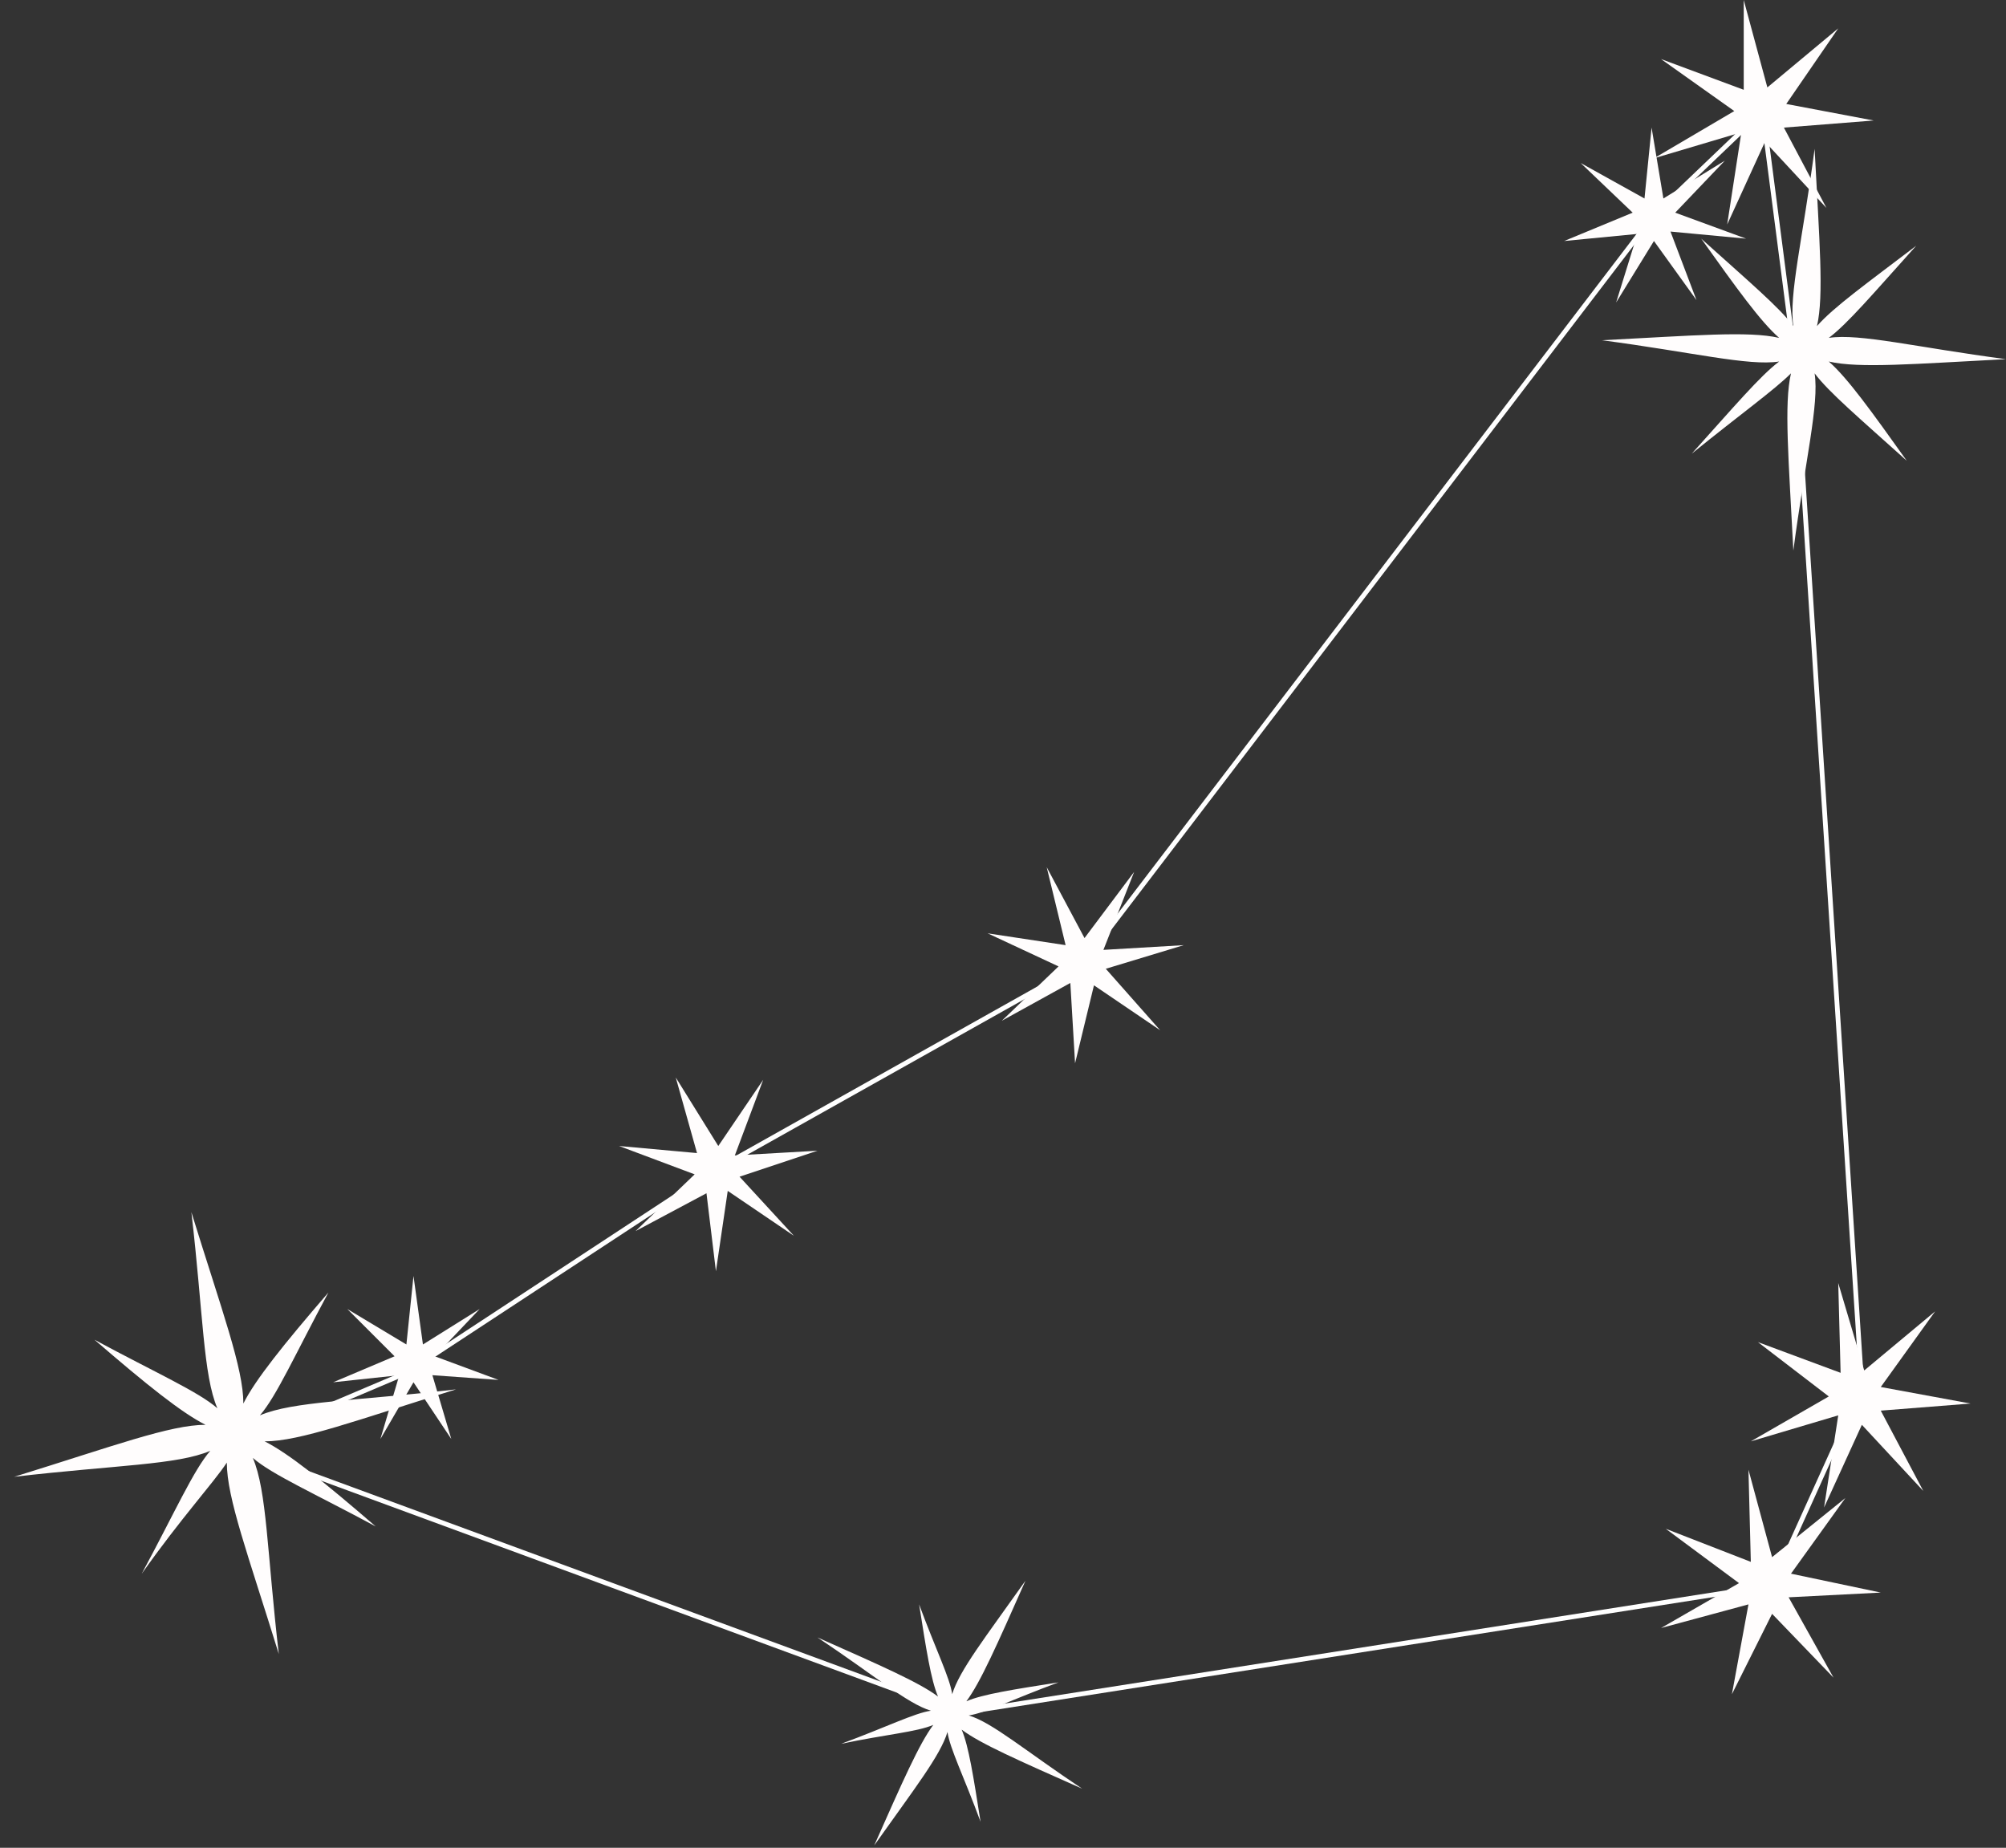 
<svg version="1.1" xmlns="http://www.w3.org/2000/svg" xmlns:xlink="http://www.w3.org/1999/xlink" x="0px" y="0px"
	 viewBox="0 0 84.9 78.2" style="enable-background:new 0 0 84.9 78.2;" xml:space="preserve">
<rect x="0" y="0" width="84.9" height="78.2" fill="#333333" stroke="none"/>
<style type="text/css">
	.st0{fill:none;stroke:#FFFFFF;stroke-width:0.2;stroke-miterlimit:10;}
	.st1{fill:#FFFDFD;}
</style>
	<defs>
		<filter id="blur">
			<feGaussianBlur in="SourceGraphic" stdDeviation="1" />
		</filter>
		<filter id="blur2">
			<feGaussianBlur in="SourceGraphic" stdDeviation="0.3" />
		</filter>
  </defs>
	<polyline class="st0" points="74.6,4.7 70,9.1 45.8,40.8 30.3,49.5 17.2,58.1 9.9,61.2 40.6,72.5 75,67.1 78.8,58.7 76,15.5 
		74.6,4.7 	"/>
	<polygon class="st1" points="81.9,55.5 79.6,58.7 83.4,59.4 79.6,59.7 81.4,63.1 78.8,60.3 77.2,63.8 77.8,59.9 74.1,61 77.4,59.1 
		74.4,56.8 77.9,58.1 77.8,54.3 78.9,58 	"/>
	<polygon class="st1" points="78.1,63.4 75.8,66.6 79.6,67.4 75.7,67.6 77.6,71 75,68.3 73.3,71.7 74,67.9 70.3,68.9 73.6,67 
		70.5,64.7 74.1,66.1 74,62.2 75,65.9 	"/>
	<polygon class="st1" points="77.8,1.2 75.6,4.4 79.3,5.1 75.5,5.4 77.3,8.8 74.7,6 73.1,9.5 73.7,5.6 70,6.7 73.4,4.7 70.3,2.5 
		73.8,3.8 73.8,0 74.8,3.7 	"/>
	<polygon class="st1" points="73.9,10.1 70.7,9.8 71.8,12.7 70,10.2 68.4,12.8 69.3,9.9 66.2,10.2 69.1,9 66.9,6.9 69.6,8.4 
		69.9,5.4 70.4,8.4 73,6.8 70.9,9 	"/>
	<polygon class="st1" points="17.5,54 17.9,56.9 20.3,55.4 18.4,57.4 21.1,58.4 18.3,58.2 19.1,60.9 17.5,58.5 16.1,60.9 16.9,58.2 
		14.1,58.5 16.7,57.4 14.7,55.4 17.2,56.9 	"/>
	<polygon class="st1" points="48,36.9 46.7,40.2 50.1,40 46.8,41 49.1,43.6 46.3,41.7 45.5,45 45.3,41.6 42.4,43.2 44.8,40.9 
		41.8,39.5 45.1,40 44.3,36.7 45.9,39.7 	"/>
	<polygon class="st1" points="34.6,48.7 31.3,49.8 33.6,52.3 30.8,50.4 30.3,53.8 29.9,50.5 26.9,52.1 29.4,49.7 26.2,48.5 
		29.5,48.8 28.6,45.6 30.4,48.5 32.3,45.7 31.1,48.9 	"/>
	<path class="st1" d="M9.6,61.9c0,1.5,0.9,3.9,2.2,8.1c-0.5-4.3-0.5-6.9-1.1-8.3c0.8,0.7,2.6,1.5,5.2,2.9c-2.2-1.9-3.7-3.1-4.7-3.6
		c1.5,0,3.9-0.9,8.1-2.2c-4.3,0.5-6.9,0.5-8.3,1.1c0.7-0.8,1.5-2.6,2.9-5.2c-1.9,2.2-3.1,3.7-3.6,4.7c0-1.5-0.9-3.9-2.2-8.1
		c0.5,4.3,0.5,6.9,1.1,8.3c-0.8-0.7-2.6-1.5-5.2-2.9c2.2,1.9,3.7,3.1,4.7,3.6c-1.5,0-3.9,0.9-8.1,2.2c4.3-0.5,6.9-0.5,8.3-1.1
		c-0.7,0.8-1.5,2.6-2.9,5.2C7.7,64.2,9,62.8,9.6,61.9z M9.8,60.5L9.8,60.5L9.8,60.5L9.8,60.5C9.9,60.6,9.9,60.6,9.8,60.5
		C9.9,60.6,9.9,60.6,9.8,60.5C9.9,60.6,9.9,60.6,9.8,60.5C9.9,60.6,9.9,60.6,9.8,60.5C9.9,60.6,9.9,60.6,9.8,60.5
		C9.9,60.6,9.9,60.6,9.8,60.5C9.9,60.6,9.9,60.6,9.8,60.5C9.9,60.6,9.9,60.6,9.8,60.5C9.9,60.6,9.8,60.7,9.8,60.5
		C9.8,60.7,9.9,60.6,9.8,60.5C9.9,60.6,9.8,60.7,9.8,60.5C9.8,60.7,9.9,60.6,9.8,60.5C9.9,60.6,9.8,60.5,9.8,60.5z"/>
	<path class="st1" d="M39.5,73c-0.6,0.8-1.3,2.4-2.5,5.1c1.7-2.4,2.8-3.8,3.1-4.8c0.1,0.7,0.7,1.9,1.4,3.8c-0.3-1.9-0.5-3.2-0.8-3.9
		c0.8,0.6,2.4,1.3,5.1,2.5c-2.4-1.6-3.8-2.8-4.8-3.1c0.7-0.1,1.9-0.7,3.8-1.4c-1.9,0.3-3.2,0.5-3.9,0.8c0.6-0.8,1.3-2.4,2.5-5.1
		c-1.7,2.4-2.8,3.8-3.1,4.8c-0.1-0.7-0.7-1.9-1.4-3.8c0.3,1.9,0.5,3.2,0.8,3.9c-0.8-0.6-2.4-1.3-5.1-2.5c2.4,1.6,3.8,2.8,4.8,3.1
		c-0.7,0.1-1.9,0.7-3.8,1.4C37.5,73.4,38.8,73.3,39.5,73z M40.2,72.5L40.2,72.5L40.2,72.5L40.2,72.5C40.3,72.5,40.3,72.5,40.2,72.5
		C40.3,72.5,40.3,72.5,40.2,72.5C40.3,72.5,40.3,72.5,40.2,72.5C40.3,72.5,40.3,72.5,40.2,72.5C40.3,72.5,40.3,72.5,40.2,72.5
		C40.3,72.5,40.3,72.5,40.2,72.5C40.3,72.5,40.3,72.5,40.2,72.5C40.3,72.5,40.3,72.5,40.2,72.5C40.3,72.5,40.2,72.5,40.2,72.5
		C40.2,72.5,40.3,72.5,40.2,72.5C40.3,72.5,40.2,72.5,40.2,72.5C40.2,72.5,40.3,72.5,40.2,72.5C40.3,72.5,40.2,72.5,40.2,72.5z"/>
	<path class="st1" d="M75.8,15.8c-0.3,1.3-0.1,3.6,0.1,7.5c0.5-3.8,1.1-6.2,0.9-7.5c0.6,0.8,1.9,1.9,3.9,3.7
		c-1.5-2.1-2.5-3.5-3.3-4.2c1.3,0.3,3.6,0.1,7.5-0.1c-3.8-0.5-6.2-1.1-7.5-0.9c0.8-0.6,1.9-1.9,3.7-3.9C79,12,77.6,13,76.9,13.8
		c0.3-1.3,0.1-3.6-0.1-7.5c-0.5,3.8-1.1,6.2-0.9,7.5c-0.6-0.8-1.9-1.9-3.9-3.7c1.5,2.1,2.5,3.5,3.3,4.2c-1.3-0.3-3.6-0.1-7.5,0.1
		c3.8,0.5,6.2,1.1,7.5,0.9c-0.8,0.6-1.9,1.9-3.7,3.9C73.7,17.5,75.1,16.5,75.8,15.8z M76.3,14.7L76.3,14.7L76.3,14.7L76.3,14.7
		C76.4,14.8,76.4,14.8,76.3,14.7C76.4,14.8,76.4,14.8,76.3,14.7C76.4,14.8,76.4,14.8,76.3,14.7C76.4,14.8,76.4,14.8,76.3,14.7
		C76.4,14.8,76.4,14.8,76.3,14.7C76.4,14.8,76.4,14.8,76.3,14.7C76.4,14.8,76.4,14.8,76.3,14.7C76.4,14.8,76.4,14.8,76.3,14.7
		C76.4,14.8,76.3,14.9,76.3,14.7C76.3,14.9,76.4,14.8,76.3,14.7C76.4,14.8,76.3,14.9,76.3,14.7C76.3,14.9,76.4,14.8,76.3,14.7
		C76.4,14.8,76.3,14.7,76.3,14.7z"/>
</svg>
